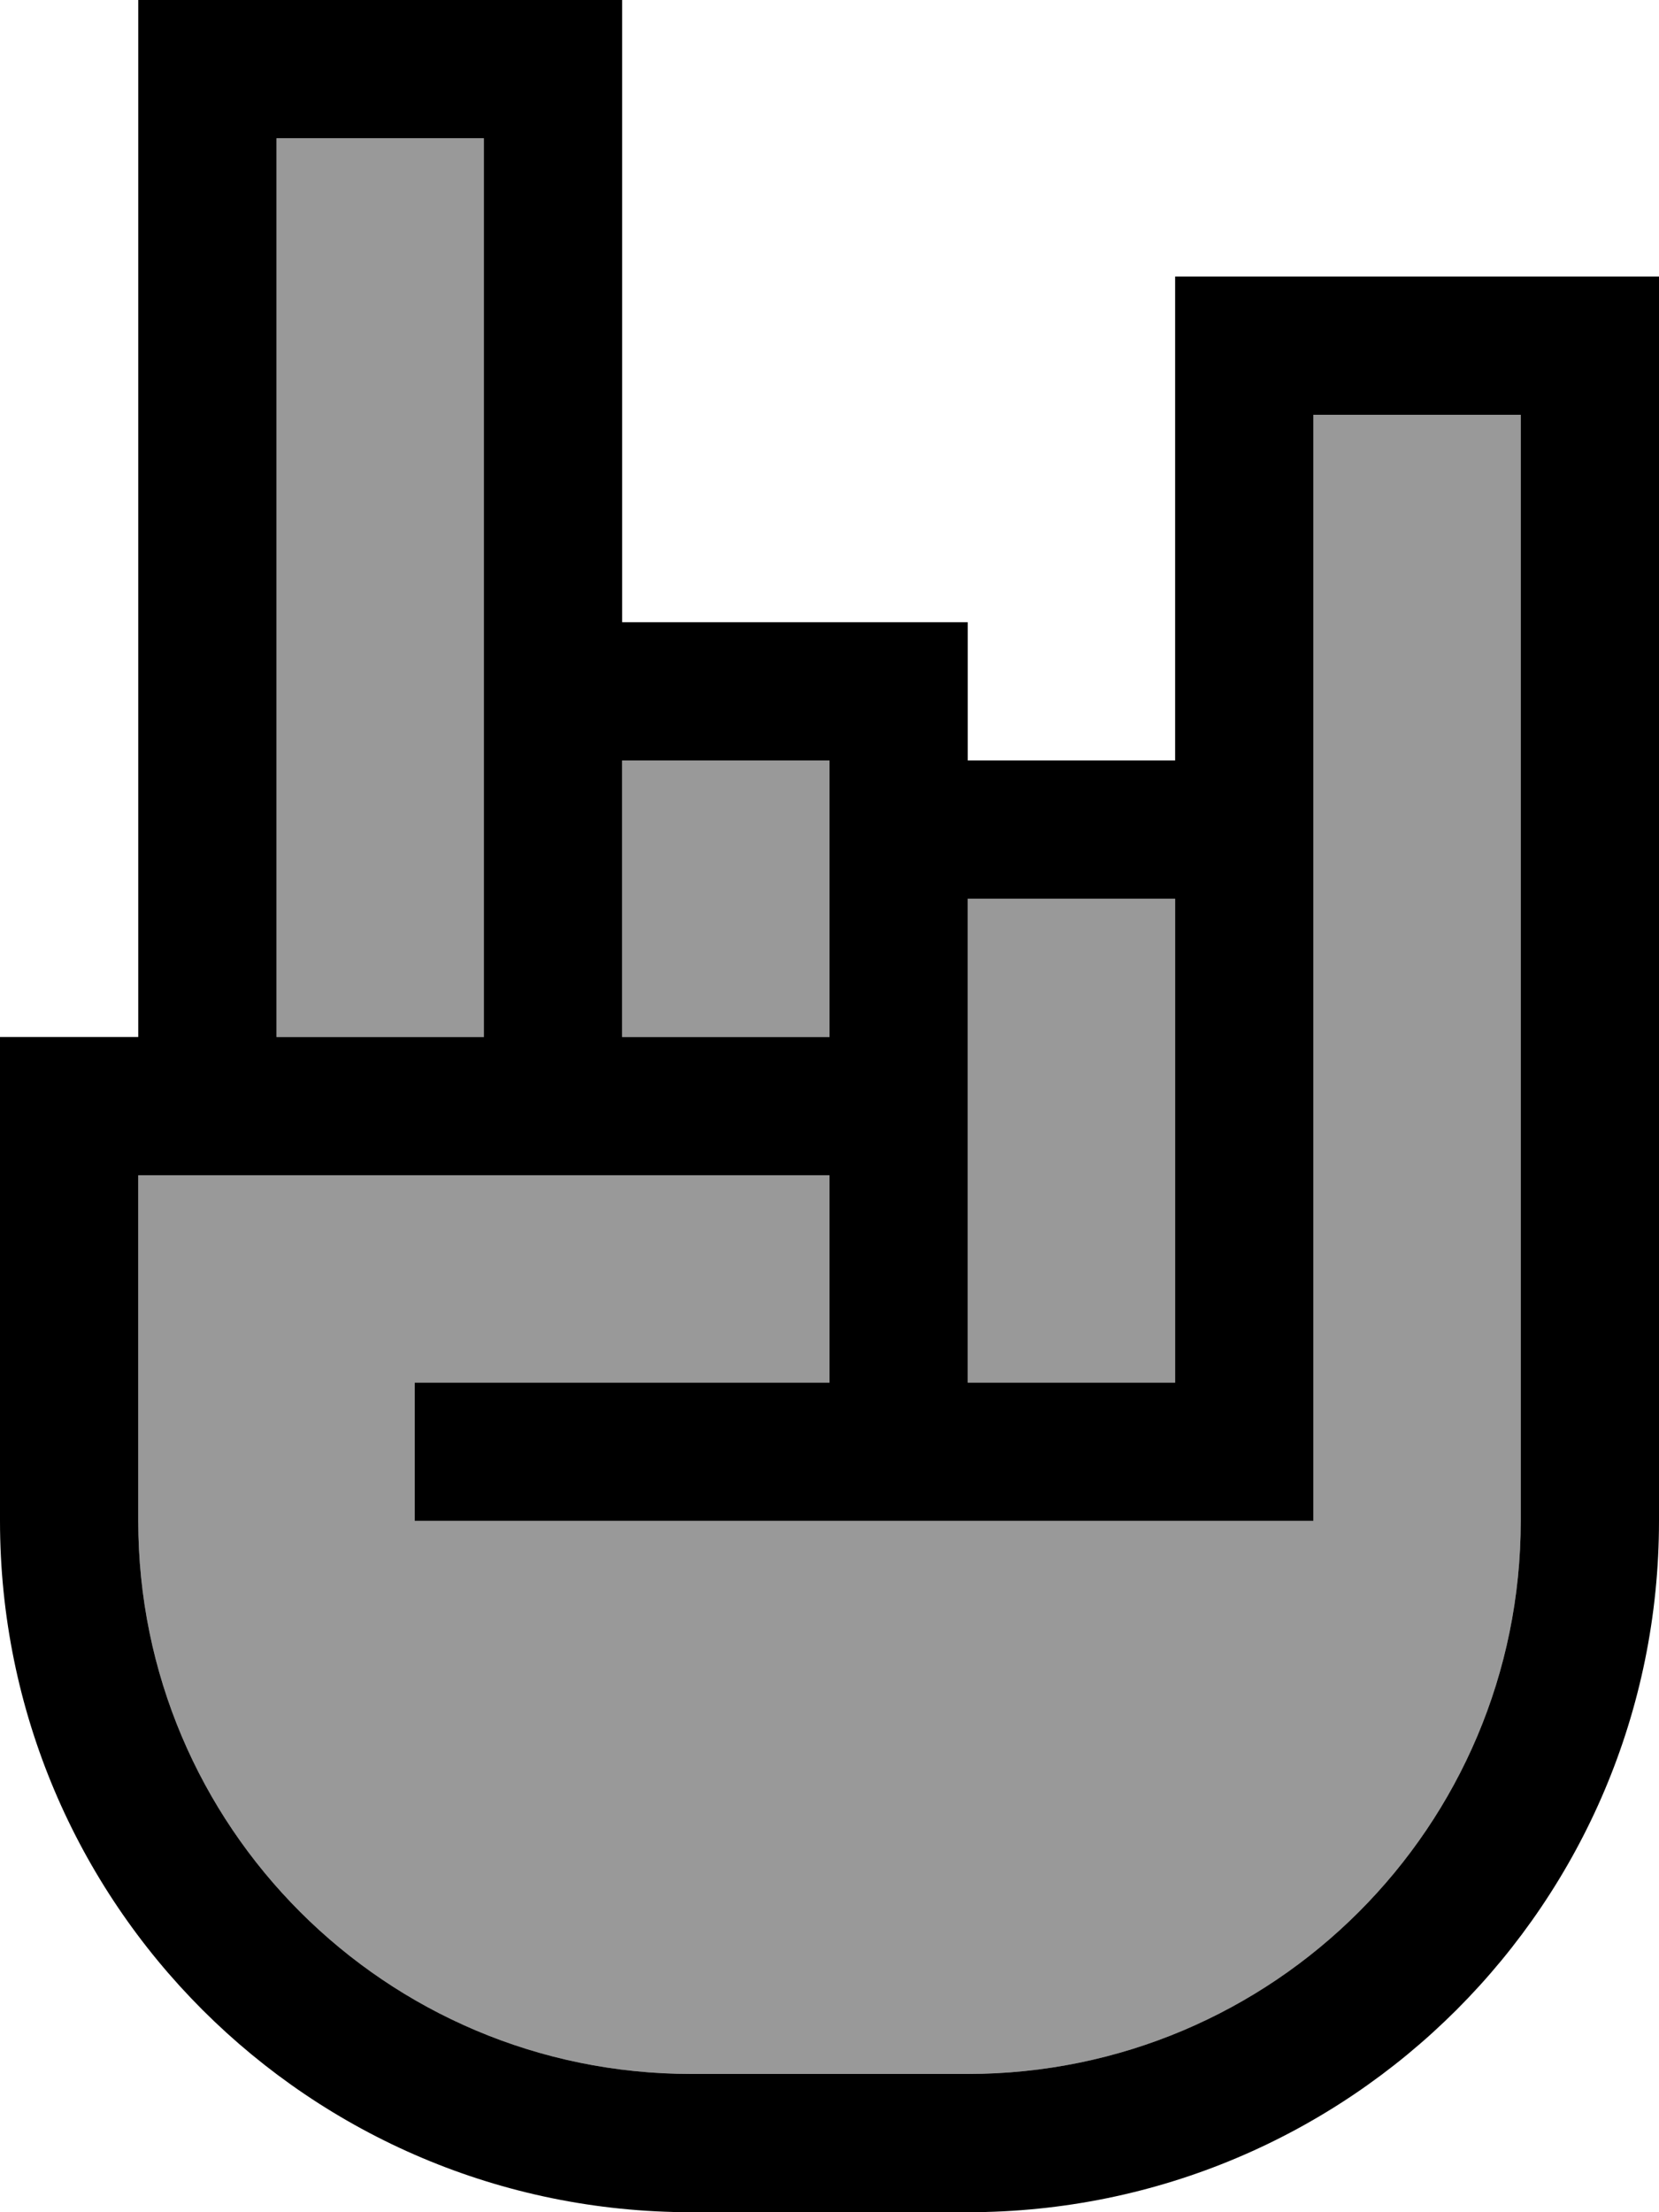 <svg fill="currentColor" xmlns="http://www.w3.org/2000/svg" viewBox="0 0 384 512"><!--! Font Awesome Pro 7.1.0 by @fontawesome - https://fontawesome.com License - https://fontawesome.com/license (Commercial License) Copyright 2025 Fonticons, Inc. --><path opacity=".4" fill="currentColor" d="M32 272l0 80c0 70.7 57.3 128 128 128l64 0c70.7 0 128-57.3 128-128l0-256-48 0 0 256-208 0 0-32 96 0 0-48-160 0zM64 32l0 208 48 0 0-208-48 0zm80 144l0 64 48 0 0-64-48 0zm80 32l0 112 48 0 0-112-48 0z"/><path fill="currentColor" d="M32 0l112 0 0 144 80 0 0 32 48 0 0-112 112 0 0 288c0 88.4-71.6 160-160 160l-64 0C71.6 512 0 440.4 0 352l0-112 32 0 0-240zM224 208l0 112 48 0 0-112-48 0zm-32 64l-160 0 0 80c0 70.7 57.3 128 128 128l64 0c70.7 0 128-57.3 128-128l0-256-48 0 0 256-208 0 0-32 96 0 0-48zm-80-32l0-208-48 0 0 208 48 0zm32 0l48 0 0-64-48 0 0 64z"/></svg>